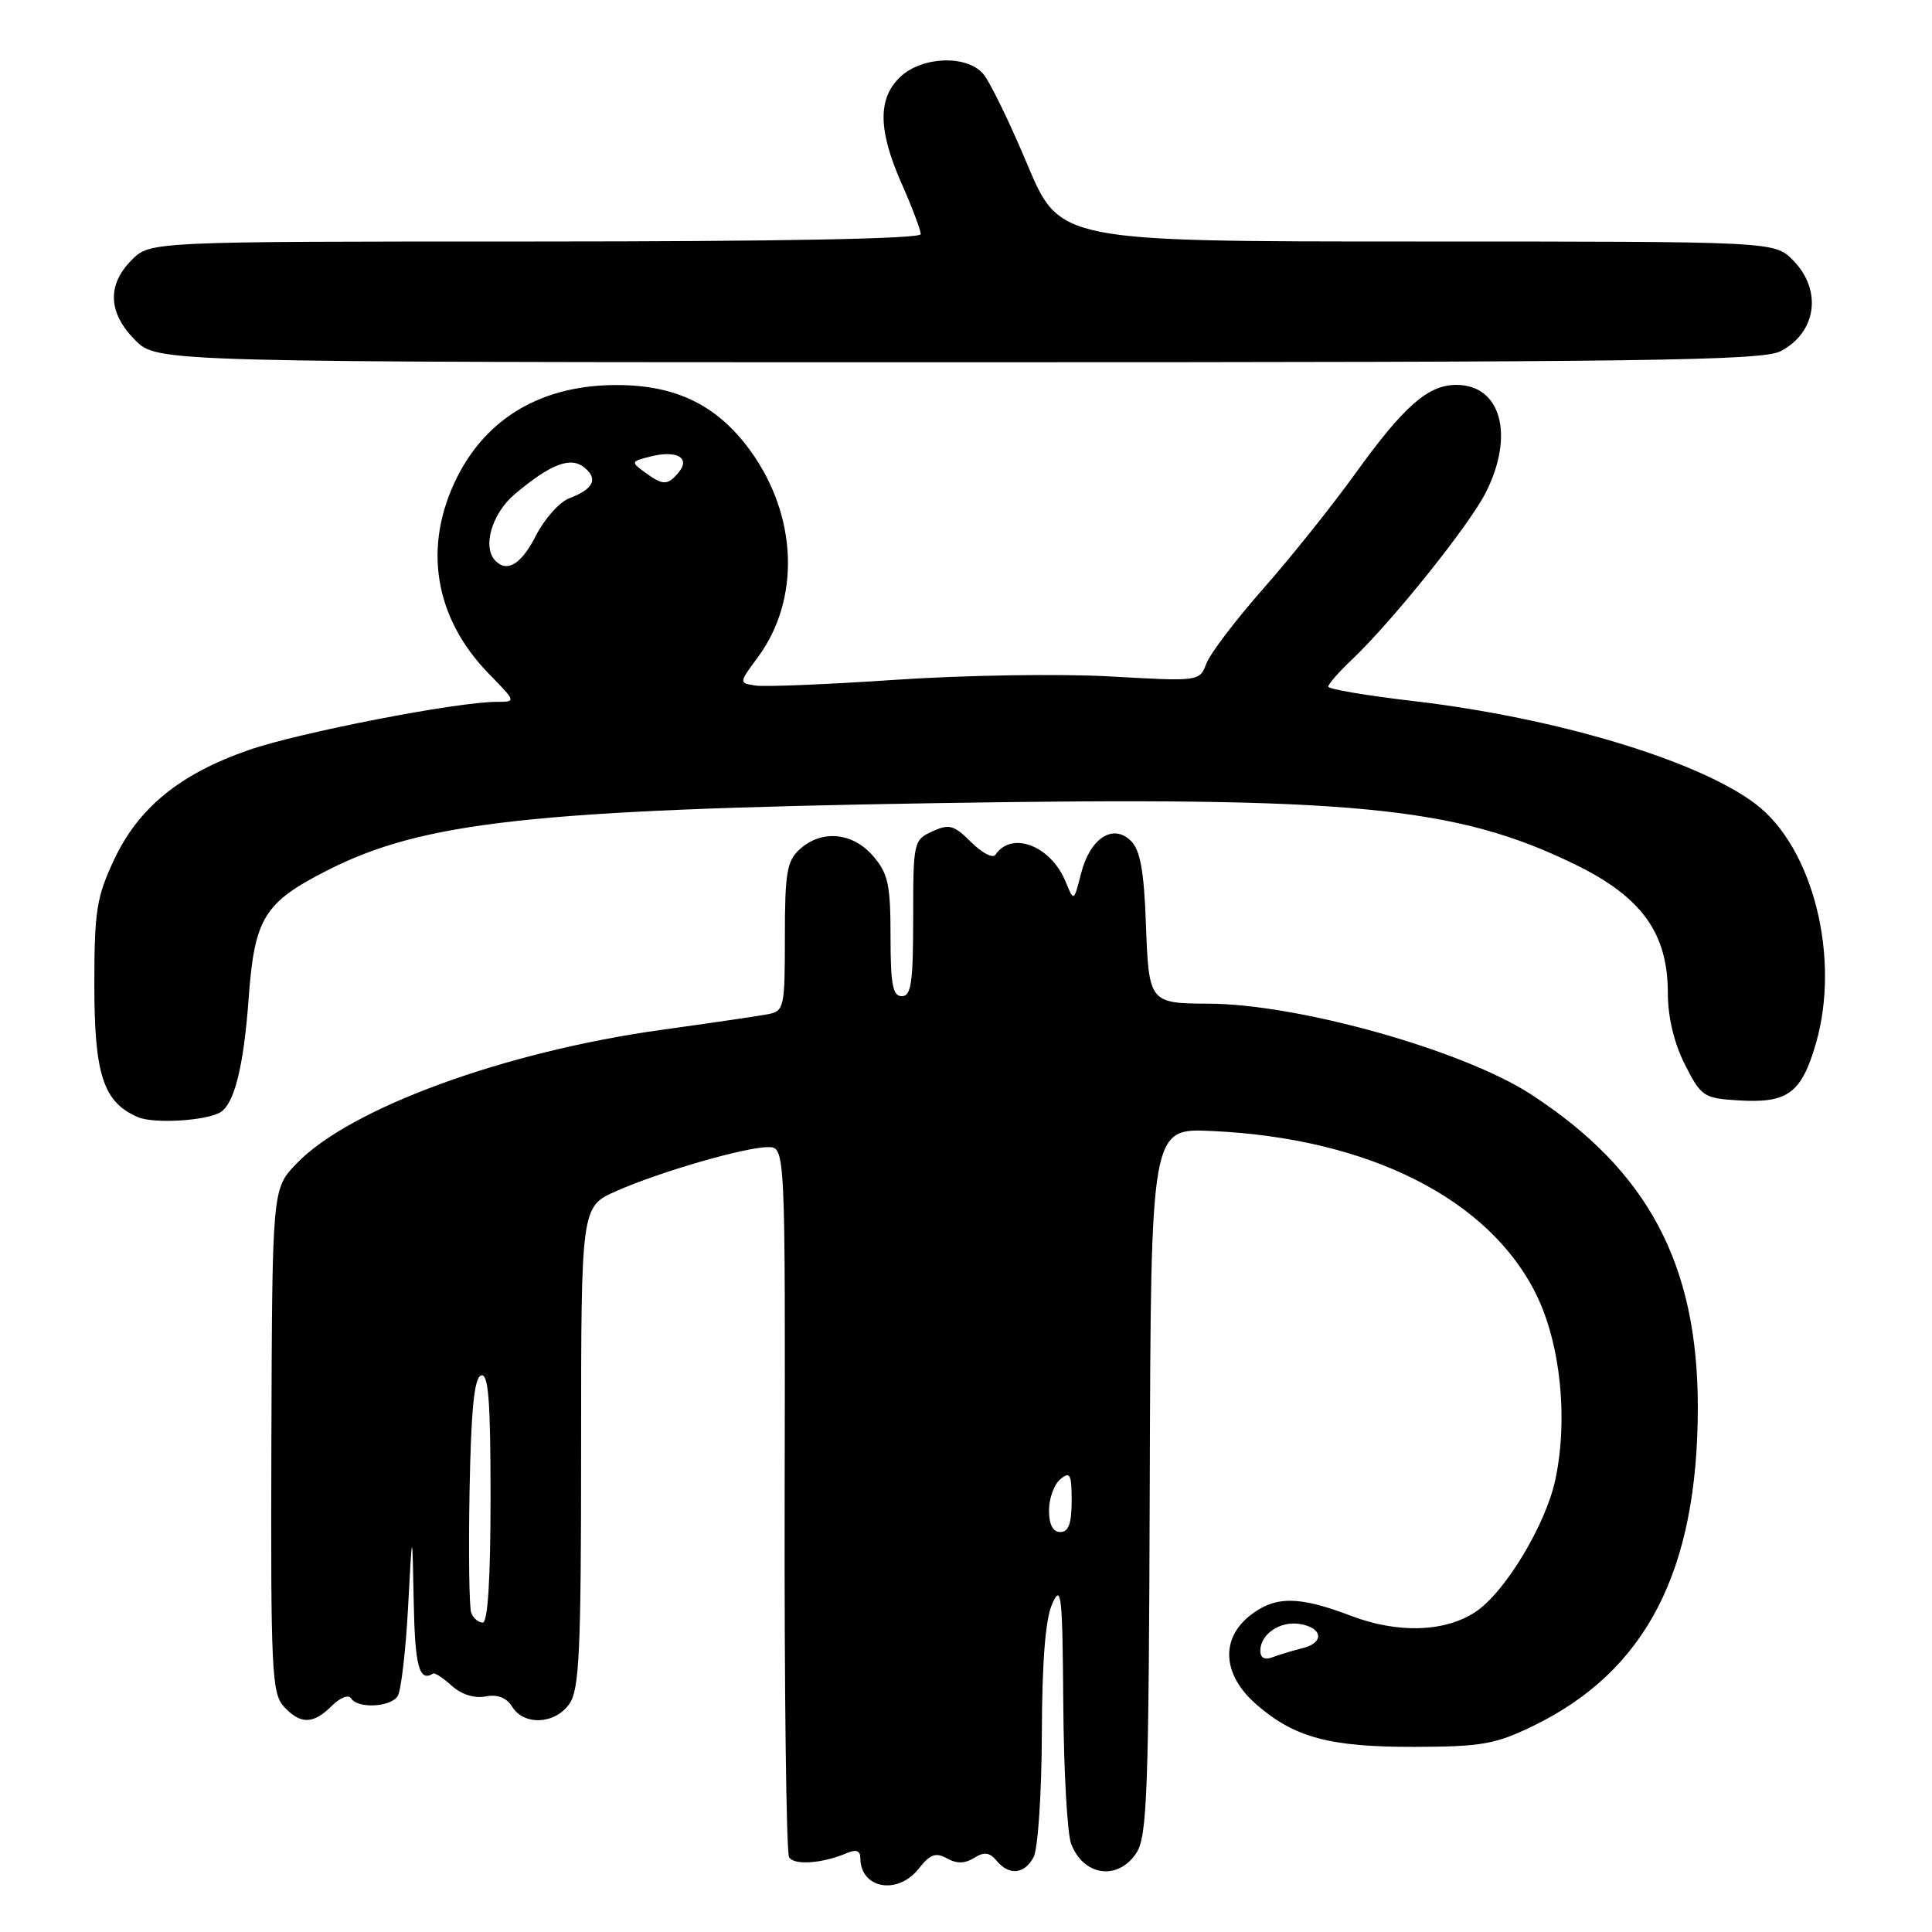 <?xml version="1.0" encoding="UTF-8" standalone="no"?>
<!DOCTYPE svg PUBLIC "-//W3C//DTD SVG 1.1//EN" "http://www.w3.org/Graphics/SVG/1.1/DTD/svg11.dtd" >
<svg xmlns="http://www.w3.org/2000/svg" xmlns:xlink="http://www.w3.org/1999/xlink" version="1.1" viewBox="0 0 256 256">
 <g >
 <path fill="currentColor"
d=" M 121.74 247.60 C 123.25 245.69 123.99 245.42 125.47 246.24 C 126.76 246.97 127.85 246.95 129.08 246.18 C 130.41 245.35 131.12 245.44 132.04 246.54 C 133.71 248.56 135.74 248.36 136.96 246.07 C 137.53 245.00 138.02 237.69 138.05 229.82 C 138.08 220.09 138.52 214.54 139.43 212.50 C 140.63 209.83 140.78 211.27 140.89 225.70 C 140.95 234.60 141.42 242.98 141.93 244.31 C 143.56 248.60 148.14 249.24 150.58 245.52 C 152.01 243.33 152.22 237.58 152.35 196.27 C 152.50 149.50 152.50 149.50 160.50 149.86 C 181.35 150.79 197.36 158.86 203.58 171.57 C 206.79 178.13 207.80 188.02 206.09 196.07 C 204.80 202.09 199.39 211.04 195.49 213.60 C 191.40 216.28 185.21 216.46 179.00 214.10 C 172.08 211.46 168.96 211.45 165.63 214.07 C 161.69 217.18 162.00 221.92 166.41 225.79 C 171.48 230.24 176.18 231.50 187.50 231.47 C 196.33 231.44 198.16 231.12 203.16 228.69 C 218.10 221.43 224.96 208.17 224.97 186.50 C 224.98 167.52 218.35 155.07 202.85 145.00 C 193.87 139.16 172.06 133.03 160.12 132.99 C 152.31 132.96 152.22 132.85 151.84 122.44 C 151.59 115.44 151.09 112.65 149.87 111.44 C 147.50 109.07 144.44 111.05 143.25 115.73 C 142.29 119.50 142.29 119.50 141.21 116.85 C 139.25 112.05 134.05 110.05 131.89 113.27 C 131.55 113.77 130.11 113.01 128.68 111.59 C 126.41 109.32 125.78 109.14 123.55 110.16 C 121.06 111.30 121.00 111.55 121.00 121.66 C 121.00 130.18 120.74 132.00 119.50 132.00 C 118.29 132.00 118.00 130.45 118.00 124.06 C 118.00 117.20 117.68 115.74 115.69 113.43 C 112.98 110.28 108.87 109.90 105.97 112.53 C 104.27 114.07 104.00 115.64 104.00 124.14 C 104.00 133.53 103.90 133.98 101.75 134.39 C 100.51 134.63 94.20 135.55 87.73 136.45 C 66.86 139.34 46.35 146.84 39.29 154.18 C 36.07 157.52 36.07 157.52 35.96 190.85 C 35.86 221.14 36.01 224.35 37.58 226.09 C 39.78 228.52 41.49 228.51 43.96 226.04 C 45.06 224.94 46.19 224.50 46.52 225.04 C 47.38 226.43 51.74 226.22 52.69 224.75 C 53.14 224.06 53.76 218.78 54.07 213.00 C 54.63 202.50 54.63 202.50 54.82 212.25 C 54.98 220.83 55.55 222.92 57.40 221.75 C 57.61 221.61 58.72 222.34 59.86 223.37 C 61.13 224.52 62.86 225.07 64.33 224.79 C 65.93 224.48 67.11 224.94 67.87 226.16 C 69.45 228.69 73.55 228.48 75.44 225.78 C 76.77 223.88 77.00 218.91 77.00 191.72 C 77.00 159.89 77.00 159.89 81.65 157.83 C 87.43 155.27 98.73 152.00 101.77 152.00 C 104.06 152.00 104.06 152.00 103.97 198.50 C 103.92 224.08 104.19 245.50 104.56 246.10 C 105.24 247.20 109.00 246.92 112.25 245.53 C 113.44 245.02 114.00 245.23 114.00 246.19 C 114.00 250.26 118.94 251.16 121.74 247.60 Z  M 29.22 147.37 C 31.07 146.22 32.30 141.24 32.95 132.26 C 33.72 121.66 35.00 119.58 43.35 115.34 C 55.99 108.90 70.56 107.29 124.00 106.42 C 179.11 105.52 192.93 106.84 208.74 114.56 C 217.56 118.87 221.00 123.66 221.00 131.63 C 221.00 134.77 221.82 138.20 223.25 141.04 C 225.39 145.27 225.74 145.52 230.22 145.80 C 236.86 146.23 238.68 144.91 240.61 138.29 C 243.90 126.94 240.25 112.34 232.65 106.55 C 225.08 100.78 206.22 95.10 187.25 92.89 C 181.06 92.17 176.00 91.31 176.00 90.98 C 176.00 90.65 177.39 89.05 179.10 87.44 C 184.48 82.33 194.64 69.66 196.86 65.29 C 200.72 57.69 198.90 51.00 192.98 51.00 C 189.22 51.00 186.05 53.78 179.57 62.77 C 176.51 67.02 171.03 73.88 167.39 78.00 C 163.76 82.12 160.37 86.58 159.86 87.90 C 158.94 90.30 158.94 90.30 147.07 89.63 C 140.55 89.26 127.82 89.46 118.78 90.07 C 109.74 90.68 101.35 91.03 100.12 90.84 C 97.90 90.50 97.90 90.50 100.39 87.13 C 106.10 79.43 105.69 68.31 99.39 59.67 C 95.04 53.71 89.64 51.05 81.82 51.02 C 71.95 50.98 64.54 55.26 60.53 63.31 C 56.01 72.40 57.54 81.85 64.75 89.25 C 68.41 93.00 68.41 93.00 65.80 93.00 C 60.54 93.00 39.60 97.07 32.94 99.39 C 23.82 102.56 18.35 107.02 15.10 113.95 C 12.79 118.88 12.50 120.74 12.50 130.54 C 12.50 142.45 13.71 146.09 18.31 148.04 C 20.43 148.93 27.37 148.51 29.22 147.37 Z  M 235.93 46.54 C 240.73 44.05 241.49 38.40 237.55 34.45 C 235.09 32.00 235.09 32.00 187.75 32.00 C 140.41 32.00 140.41 32.00 136.11 21.75 C 133.74 16.11 131.11 10.71 130.25 9.75 C 128.02 7.25 122.19 7.48 119.31 10.17 C 116.28 13.03 116.33 17.24 119.50 24.40 C 120.88 27.51 122.00 30.49 122.00 31.03 C 122.00 31.64 103.32 32.00 70.95 32.00 C 19.91 32.00 19.91 32.00 17.45 34.45 C 14.15 37.76 14.32 41.47 17.92 45.08 C 20.85 48.00 20.85 48.00 126.97 48.00 C 218.16 48.00 233.50 47.79 235.93 46.54 Z  M 167.00 218.73 C 167.00 216.57 169.55 214.80 172.12 215.17 C 175.24 215.63 175.57 217.64 172.64 218.38 C 171.29 218.71 169.47 219.27 168.59 219.60 C 167.58 219.99 167.00 219.68 167.00 218.73 Z  M 62.44 213.71 C 62.17 212.99 62.07 205.72 62.22 197.54 C 62.42 186.73 62.84 182.55 63.75 182.25 C 64.72 181.93 65.00 185.60 65.00 198.42 C 65.00 209.14 64.64 215.00 63.97 215.00 C 63.40 215.00 62.71 214.42 62.44 213.71 Z  M 139.00 200.12 C 139.00 198.54 139.68 196.68 140.50 196.00 C 141.79 194.93 142.00 195.33 142.00 198.88 C 142.00 201.88 141.59 203.00 140.50 203.00 C 139.51 203.00 139.00 202.01 139.00 200.12 Z  M 65.67 74.33 C 63.86 72.53 65.16 68.05 68.22 65.47 C 72.99 61.45 75.64 60.45 77.46 61.97 C 79.29 63.48 78.63 64.81 75.44 66.02 C 74.14 66.52 72.15 68.74 71.02 70.96 C 69.10 74.73 67.24 75.90 65.67 74.33 Z  M 85.44 62.58 C 83.57 61.21 83.60 61.14 86.19 60.49 C 89.68 59.61 91.53 60.66 89.93 62.59 C 88.46 64.35 87.86 64.35 85.44 62.58 Z "/>
</g>
</svg>
